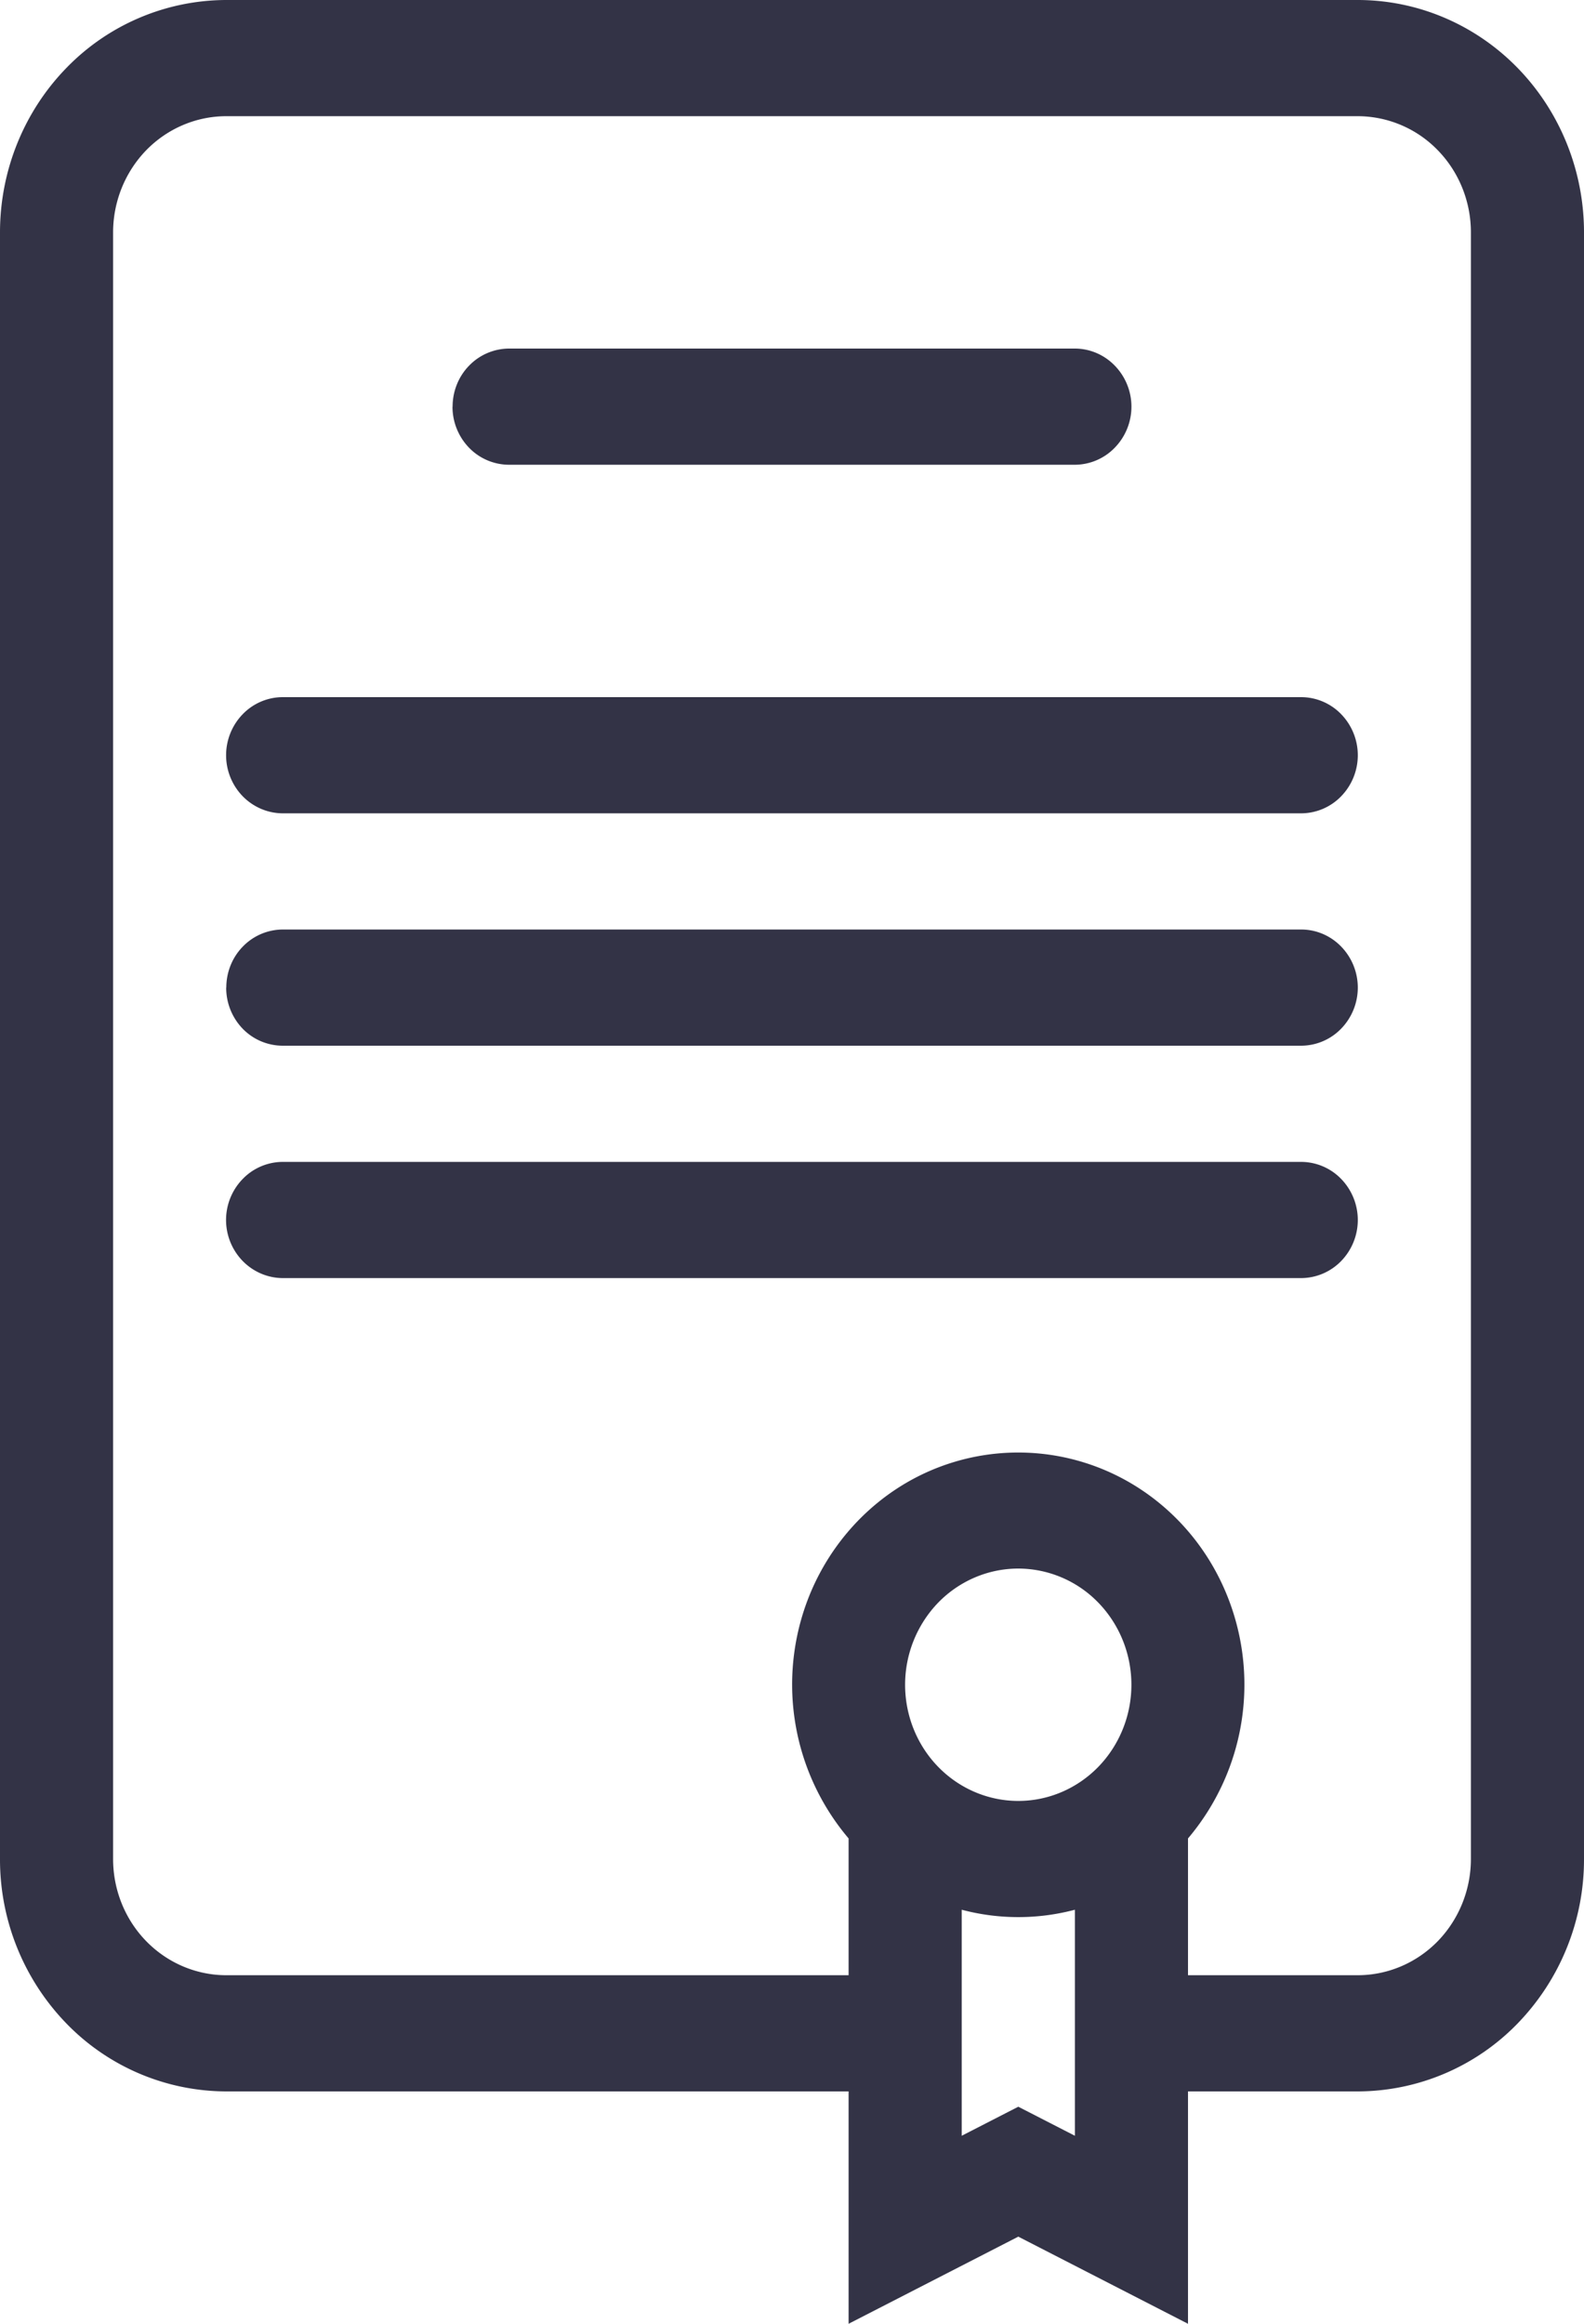 <svg width="15" height="22" fill="none" xmlns="http://www.w3.org/2000/svg">
  <path d="M4.286 3.85c0-.146.056-.286.157-.389A.529.529 0 0 1 4.82 3.3h5.358c.142 0 .278.058.378.161a.557.557 0 0 1 0 .778.529.529 0 0 1-.378.161H4.82a.529.529 0 0 1-.378-.161.558.558 0 0 1-.157-.389ZM2.679 6.6a.529.529 0 0 0-.38.161.558.558 0 0 0 0 .778c.101.103.238.161.38.161h9.643a.529.529 0 0 0 .378-.161.558.558 0 0 0 0-.778.529.529 0 0 0-.378-.161H2.678Zm-.536 2.75c0-.146.056-.286.157-.389a.529.529 0 0 1 .379-.161h9.643c.142 0 .278.058.378.161a.558.558 0 0 1 0 .778.529.529 0 0 1-.378.161H2.678a.529.529 0 0 1-.38-.161.558.558 0 0 1-.156-.389ZM2.679 11a.529.529 0 0 0-.38.161.557.557 0 0 0 0 .778c.101.103.238.161.38.161h9.643a.53.53 0 0 0 .378-.161.558.558 0 0 0 0-.778.529.529 0 0 0-.378-.161H2.678Z" fill="#333346"/>
  <path fill-rule="evenodd" clip-rule="evenodd" d="M15 17.6a2.23 2.23 0 0 1-.628 1.556 2.115 2.115 0 0 1-1.515.644H11.25V22l-1.607-.825L8.036 22v-2.2H2.143a2.115 2.115 0 0 1-1.515-.644A2.23 2.23 0 0 1 0 17.6V2.2C0 1.617.226 1.057.628.644A2.115 2.115 0 0 1 2.143 0h10.714c.569 0 1.114.232 1.515.644.402.413.628.973.628 1.556v15.4ZM2.143 1.1c-.284 0-.557.116-.758.322-.2.206-.314.486-.314.778v15.4c0 .292.113.572.314.778.201.206.474.322.758.322h5.893v-1.295a2.253 2.253 0 0 1-.346-2.36c.17-.386.444-.713.79-.943a2.103 2.103 0 0 1 2.325 0c.347.23.621.557.79.943a2.253 2.253 0 0 1-.345 2.36V18.7h1.607c.284 0 .557-.116.758-.322.2-.206.314-.486.314-.778V2.2c0-.292-.113-.572-.314-.778a1.058 1.058 0 0 0-.758-.322H2.143Zm8.036 16.98a2.09 2.09 0 0 1-1.072 0v2.14l.536-.275.536.275v-2.14Zm-.536-1.03c.284 0 .556-.116.757-.322.201-.207.314-.486.314-.778 0-.292-.113-.571-.314-.778a1.058 1.058 0 0 0-.757-.322c-.284 0-.557.116-.758.322-.2.207-.314.486-.314.778 0 .292.113.572.314.778.201.206.474.322.758.322Z" fill="#333346"/>
</svg>